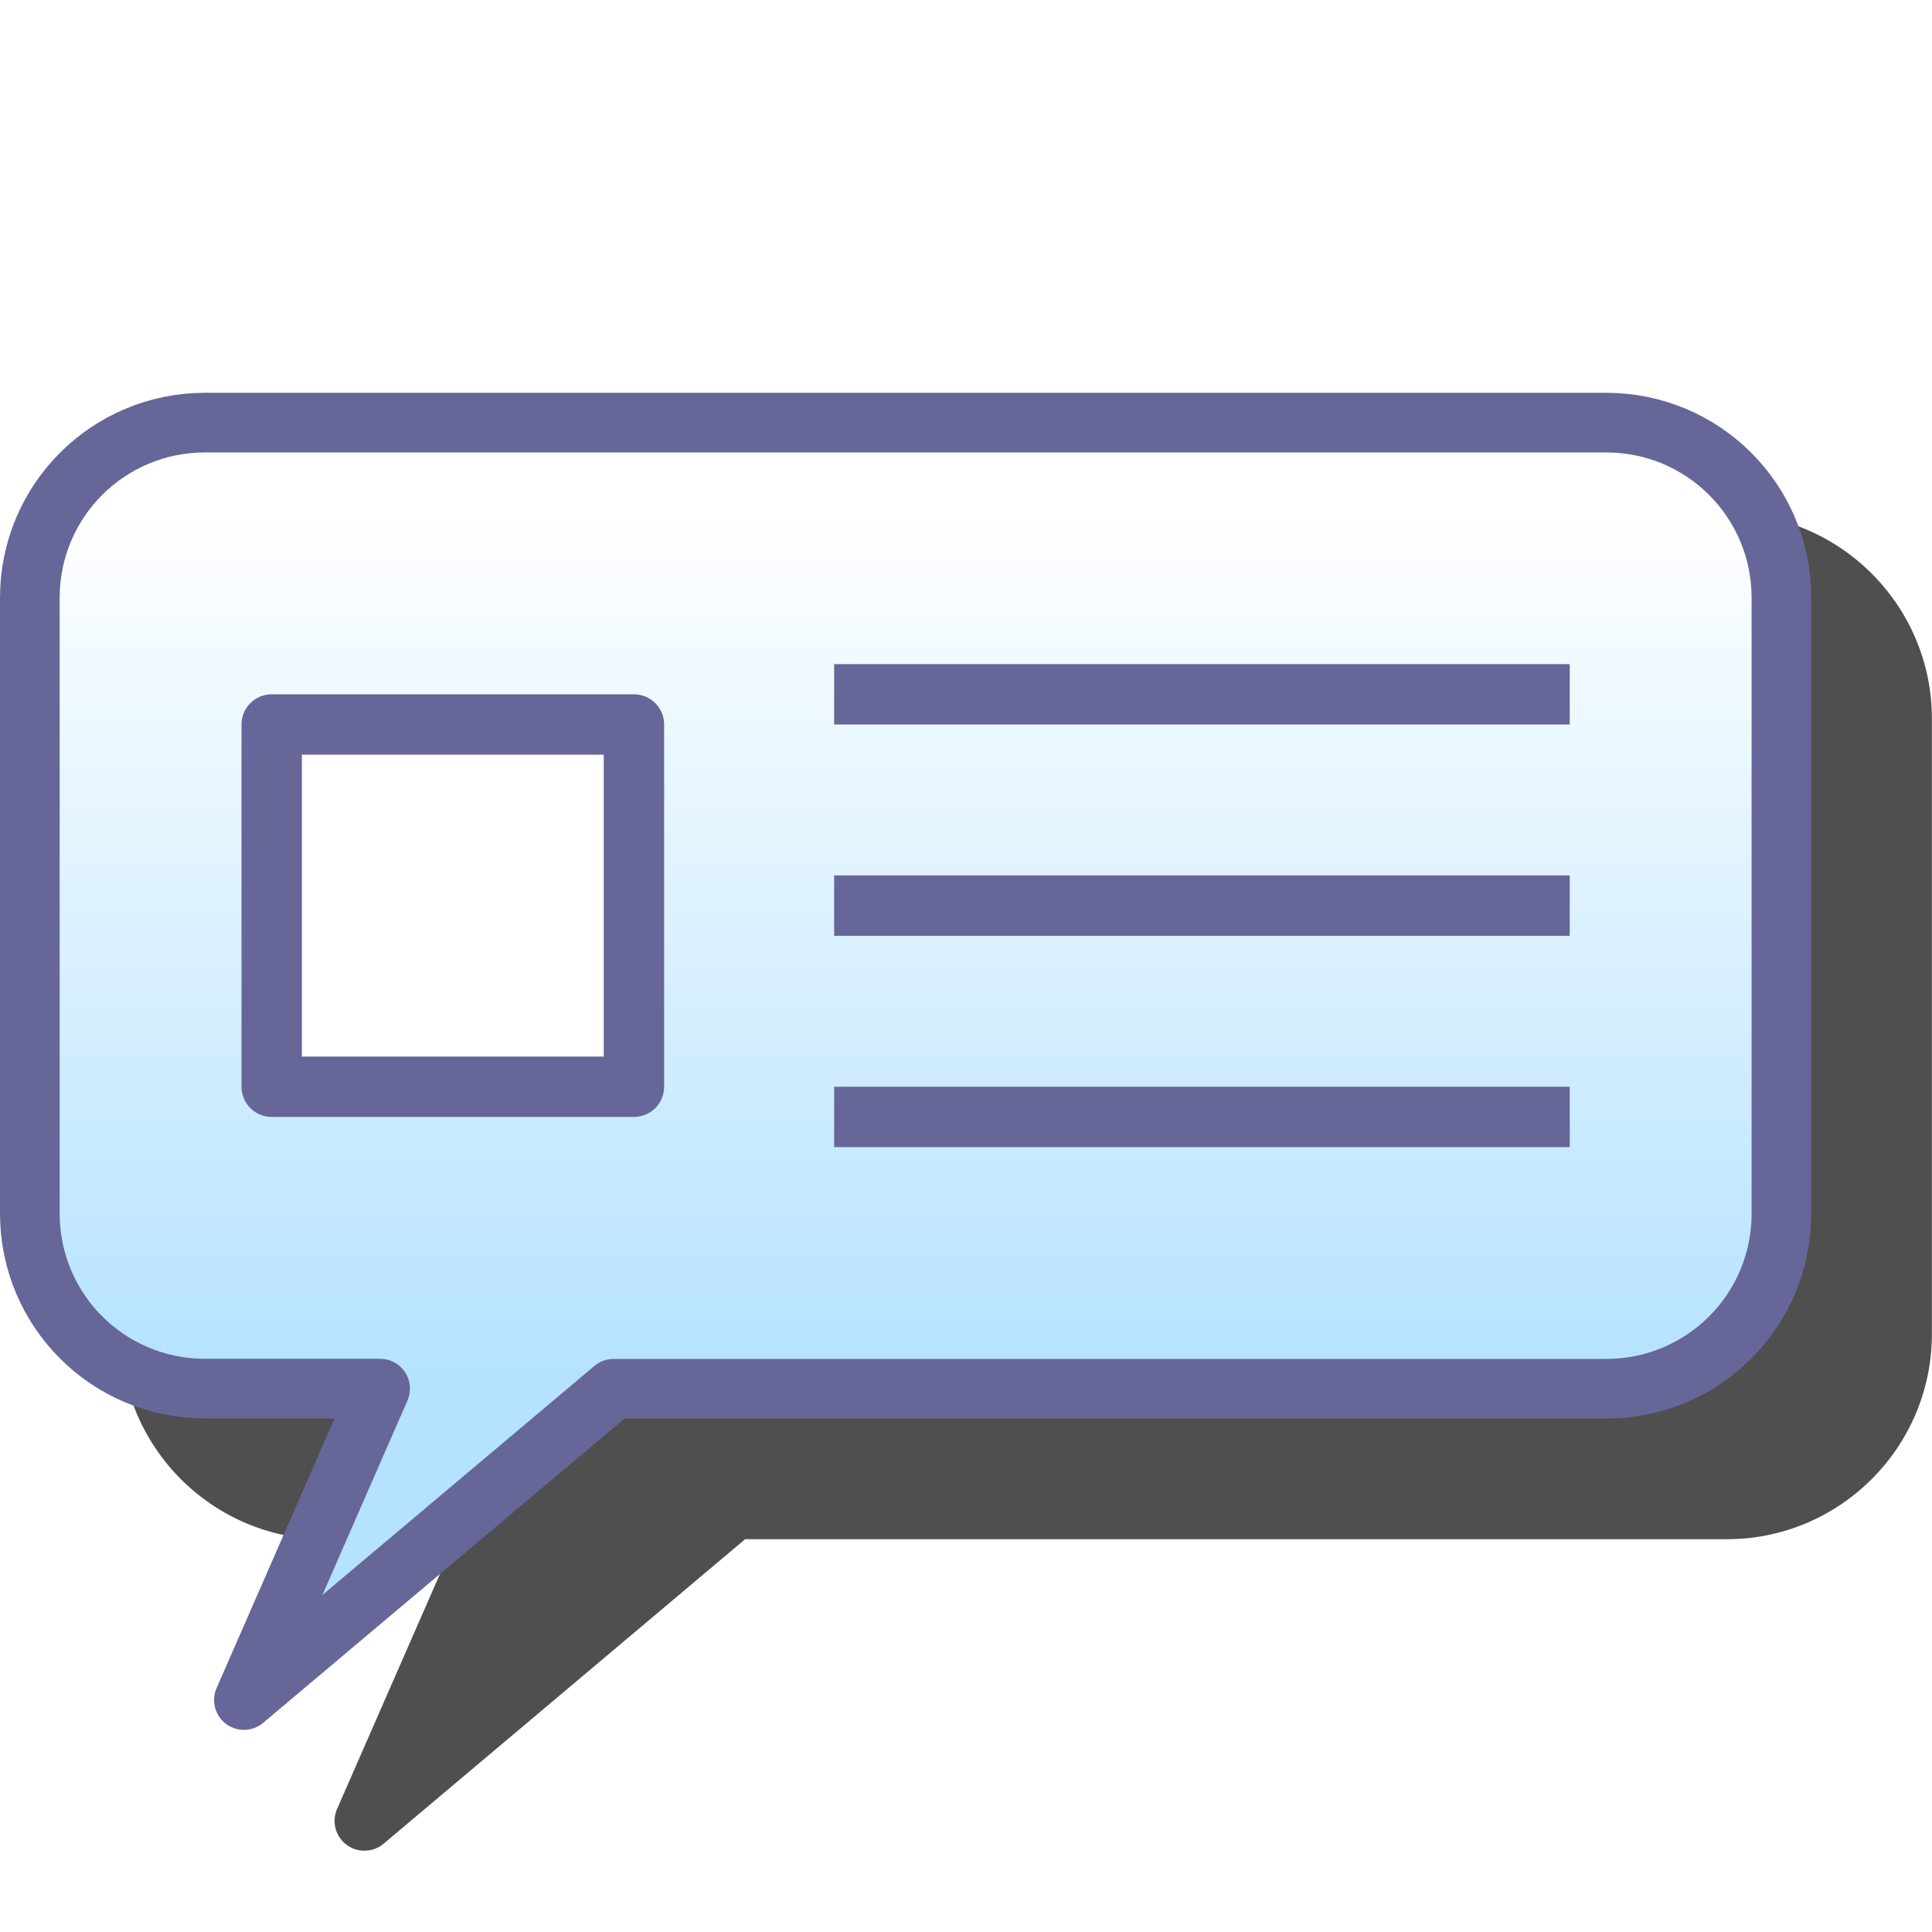 <?xml version="1.0" encoding="UTF-8" standalone="no"?>
<svg
   inkscape:export-ydpi="96"
   inkscape:export-xdpi="96"
   inkscape:export-filename="tag.png"
   inkscape:version="1.3.2 (1:1.3.2+202311252150+091e20ef0f)"
   sodipodi:docname="currentBranchLabel.svg"
   id="svg19"
   version="1.1"
   width="16"
   height="16"
   xmlns:inkscape="http://www.inkscape.org/namespaces/inkscape"
   xmlns:sodipodi="http://sodipodi.sourceforge.net/DTD/sodipodi-0.dtd"
   xmlns:xlink="http://www.w3.org/1999/xlink"
   xmlns="http://www.w3.org/2000/svg"
   xmlns:svg="http://www.w3.org/2000/svg"
   xmlns:rdf="http://www.w3.org/1999/02/22-rdf-syntax-ns#"
   xmlns:cc="http://creativecommons.org/ns#"
   xmlns:dc="http://purl.org/dc/elements/1.1/">
  <path
     id="path7"
     style="color:#000000;opacity:0.83;fill:#000000;fill-opacity:1;fill-rule:evenodd;stroke-linecap:round;stroke-linejoin:round;-inkscape-stroke:none;filter:url(#filter8)"
     d="m 2.697,4.252 c -0.936,0 -1.697,0.763 -1.697,1.699 v 5.098 c 0,0.936 0.762,1.699 1.697,1.699 h 1.072 l -0.977,2.232 a 0.247,0.247 0 0 0 0.387,0.287 l 2.992,-2.52 h 8.131 c 0.936,0 1.697,-0.763 1.697,-1.699 V 5.951 c 0,-0.936 -0.762,-1.699 -1.697,-1.699 z" />
  <path
     sodipodi:nodetypes="ssssscccssss"
     d="M 1.698,3.5 H 13.302 c 0.803,0 1.451,0.648 1.451,1.451 v 5.099 c 0,0.803 -0.648,1.451 -1.451,1.451 H 5.082 L 2.02,14.079 3.148,11.5 H 1.698 C 0.895,11.5 0.247,10.852 0.247,10.049 V 4.951 C 0.247,4.148 0.895,3.5 1.698,3.5 Z"
     style="fill:url(#linearGradient882);fill-opacity:1;fill-rule:evenodd;stroke:#666699;stroke-width:0.494;stroke-linecap:round;stroke-linejoin:round;stroke-miterlimit:4;stroke-dasharray:none;stroke-opacity:1;stop-color:#000000"
     id="rect874" />
  <rect
     y="6"
     x="2.25"
     height="3"
     width="3"
     id="rect884"
     style="fill:#ffffff;fill-opacity:1;fill-rule:evenodd;stroke:#666699;stroke-width:0.5;stroke-linecap:round;stroke-linejoin:round;stroke-miterlimit:4;stroke-dasharray:none;stroke-opacity:1;stop-color:#000000" />
  <path
     id="path886"
     d="M 6.908,5.75 H 13"
     style="fill:none;stroke:#666699;stroke-width:0.5;stroke-linecap:butt;stroke-linejoin:miter;stroke-miterlimit:4;stroke-dasharray:none;stroke-opacity:1"
     sodipodi:nodetypes="cc" />
  <path
     id="path886-3"
     d="M 6.908,7.5 H 13"
     style="fill:none;stroke:#666699;stroke-width:0.5;stroke-linecap:butt;stroke-linejoin:miter;stroke-miterlimit:4;stroke-dasharray:none;stroke-opacity:1"
     sodipodi:nodetypes="cc" />
  <path
     id="path886-6"
     d="M 6.908,9.25 H 13"
     style="fill:none;stroke:#666699;stroke-width:0.5;stroke-linecap:butt;stroke-linejoin:miter;stroke-miterlimit:4;stroke-dasharray:none;stroke-opacity:1"
     sodipodi:nodetypes="cc" />
  <sodipodi:namedview
     inkscape:current-layer="svg19"
     inkscape:window-maximized="1"
     inkscape:window-y="0"
     inkscape:window-x="3840"
     inkscape:cy="10.203125"
     inkscape:cx="1.71875"
     inkscape:zoom="64"
     showgrid="true"
     id="namedview21"
     inkscape:window-height="2059"
     inkscape:window-width="3840"
     inkscape:pageshadow="2"
     inkscape:pageopacity="0"
     guidetolerance="10"
     gridtolerance="10"
     objecttolerance="10"
     borderopacity="1"
     bordercolor="#666666"
     pagecolor="#ffffff"
     inkscape:document-rotation="0"
     inkscape:snap-bbox="true"
     inkscape:bbox-paths="true"
     inkscape:bbox-nodes="true"
     inkscape:pagecheckerboard="0"
     inkscape:showpageshadow="2"
     inkscape:deskcolor="#d1d1d1">
    <inkscape:grid
       type="xygrid"
       id="grid872"
       spacingx="0.5"
       spacingy="0.5"
       originx="0"
       originy="0"
       units="px"
       visible="true" />
  </sodipodi:namedview>
  <defs
     id="defs17">
    <linearGradient
       inkscape:collect="always"
       id="linearGradient880">
      <stop
         style="stop-color:#b4e2ff;stop-opacity:1"
         offset="0"
         id="stop876" />
      <stop
         style="stop-color:#ffffff;stop-opacity:1"
         offset="1"
         id="stop878" />
    </linearGradient>
    <linearGradient
       inkscape:collect="always"
       xlink:href="#linearGradient880"
       id="linearGradient882"
       x1="80"
       y1="27"
       x2="80"
       y2="12"
       gradientUnits="userSpaceOnUse"
       gradientTransform="matrix(0.483,0,0,0.483,-31.393,-1.565)" />
    <filter
       inkscape:collect="always"
       style="color-interpolation-filters:sRGB"
       id="filter8"
       x="-0.107"
       y="-0.145"
       width="1.214"
       height="1.289">
      <feGaussianBlur
         inkscape:collect="always"
         stdDeviation="0.668"
         id="feGaussianBlur8" />
    </filter>
  </defs>
</svg>
